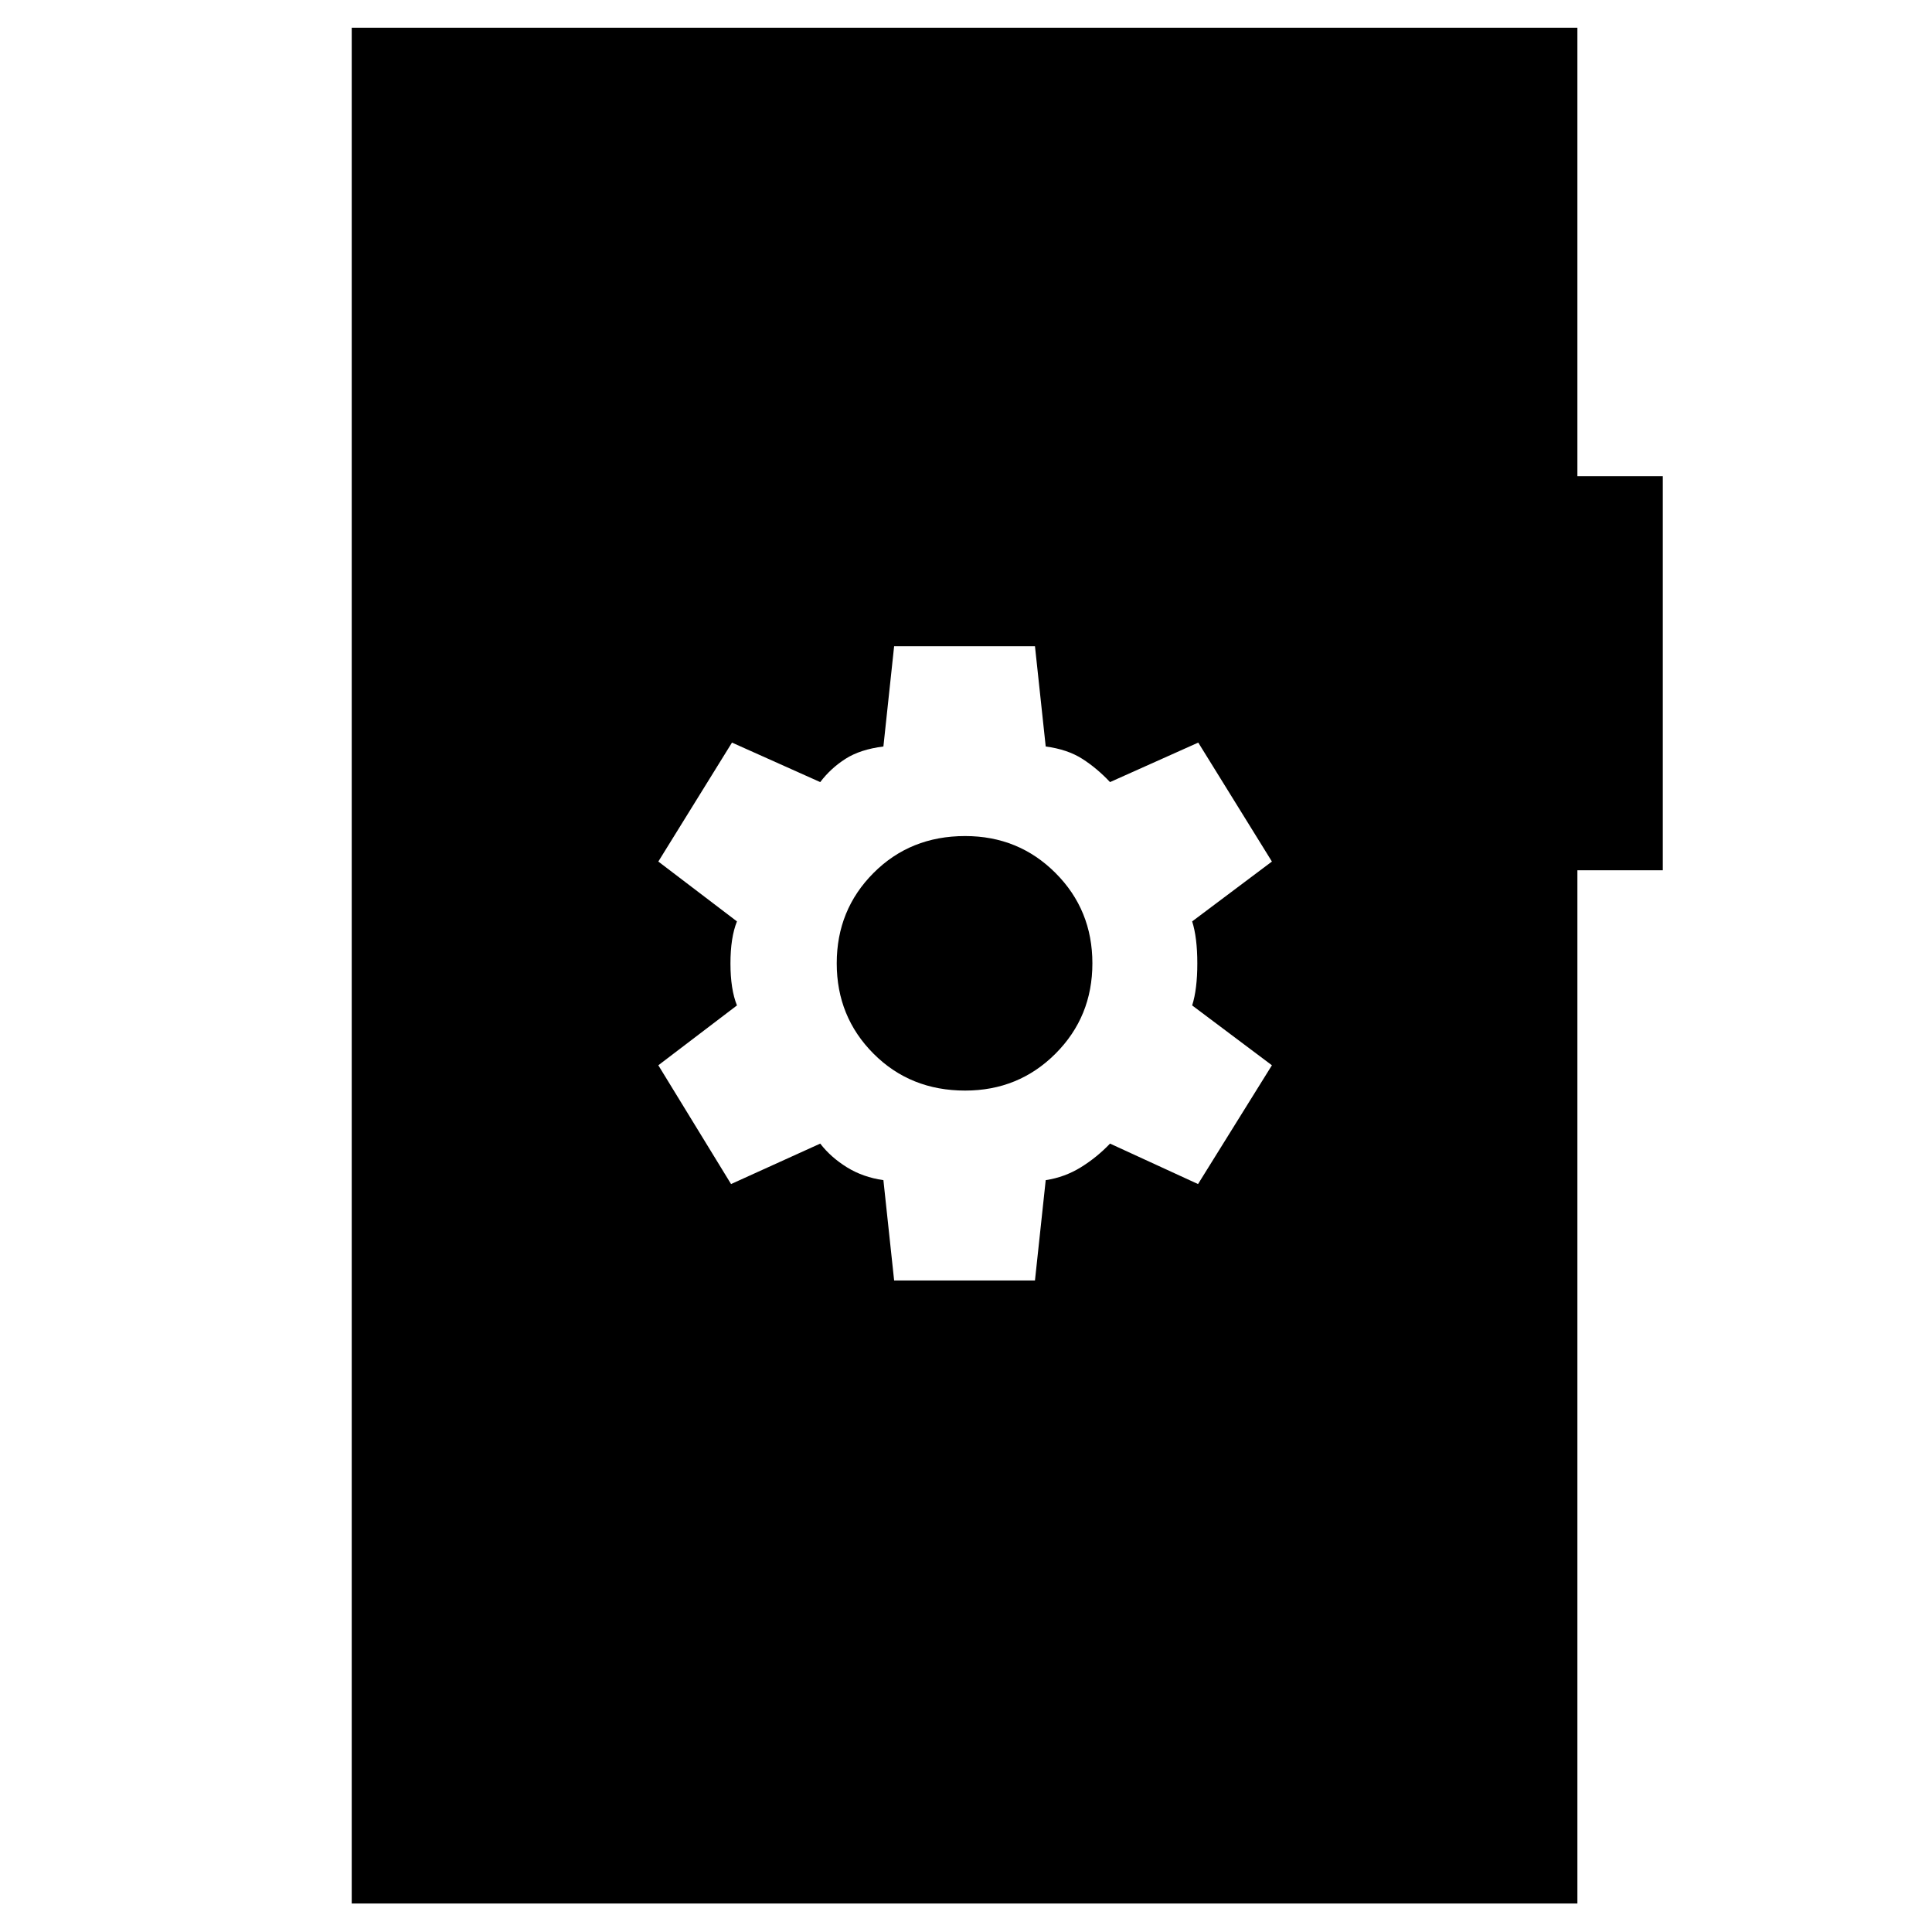 <svg xmlns="http://www.w3.org/2000/svg" height="40" viewBox="0 -960 960 960" width="40"><path d="M444.29-323.75h69.98l5.34-49.84q9.46-1.44 17.48-6.4 8.01-4.97 14.48-11.76l43.73 20.1 36.71-59.02-39.63-29.74q2.56-8.02 2.56-20.87 0-12.85-2.56-20.88l39.63-29.74-36.6-59.11-43.84 19.63q-6.47-6.89-13.82-11.58-7.34-4.68-18.14-6.11l-5.34-49.84h-69.98l-5.33 49.84q-11.47 1.43-18.81 6.11-7.35 4.69-12.58 11.58l-43.85-19.63-36.6 59.11 39.07 29.74q-3.23 8.03-3.23 20.88t3.23 20.87l-39.07 29.74 36.14 59.02 44.31-20.1q5.23 6.79 13.24 11.76 8.02 4.96 18.15 6.4l5.33 49.84Zm35.28-94.35q-27.24 0-45.52-18.33-18.28-18.34-18.28-44.9 0-26.57 18.28-44.9 18.28-18.34 45.52-18.34 26.56 0 44.89 18.34 18.34 18.33 18.34 44.9 0 26.56-18.34 44.9-18.33 18.33-44.89 18.33ZM174.77-14.15v-932.08H783.8v222.85h42.43v195.81H783.8v513.42H174.77Z"/></svg>